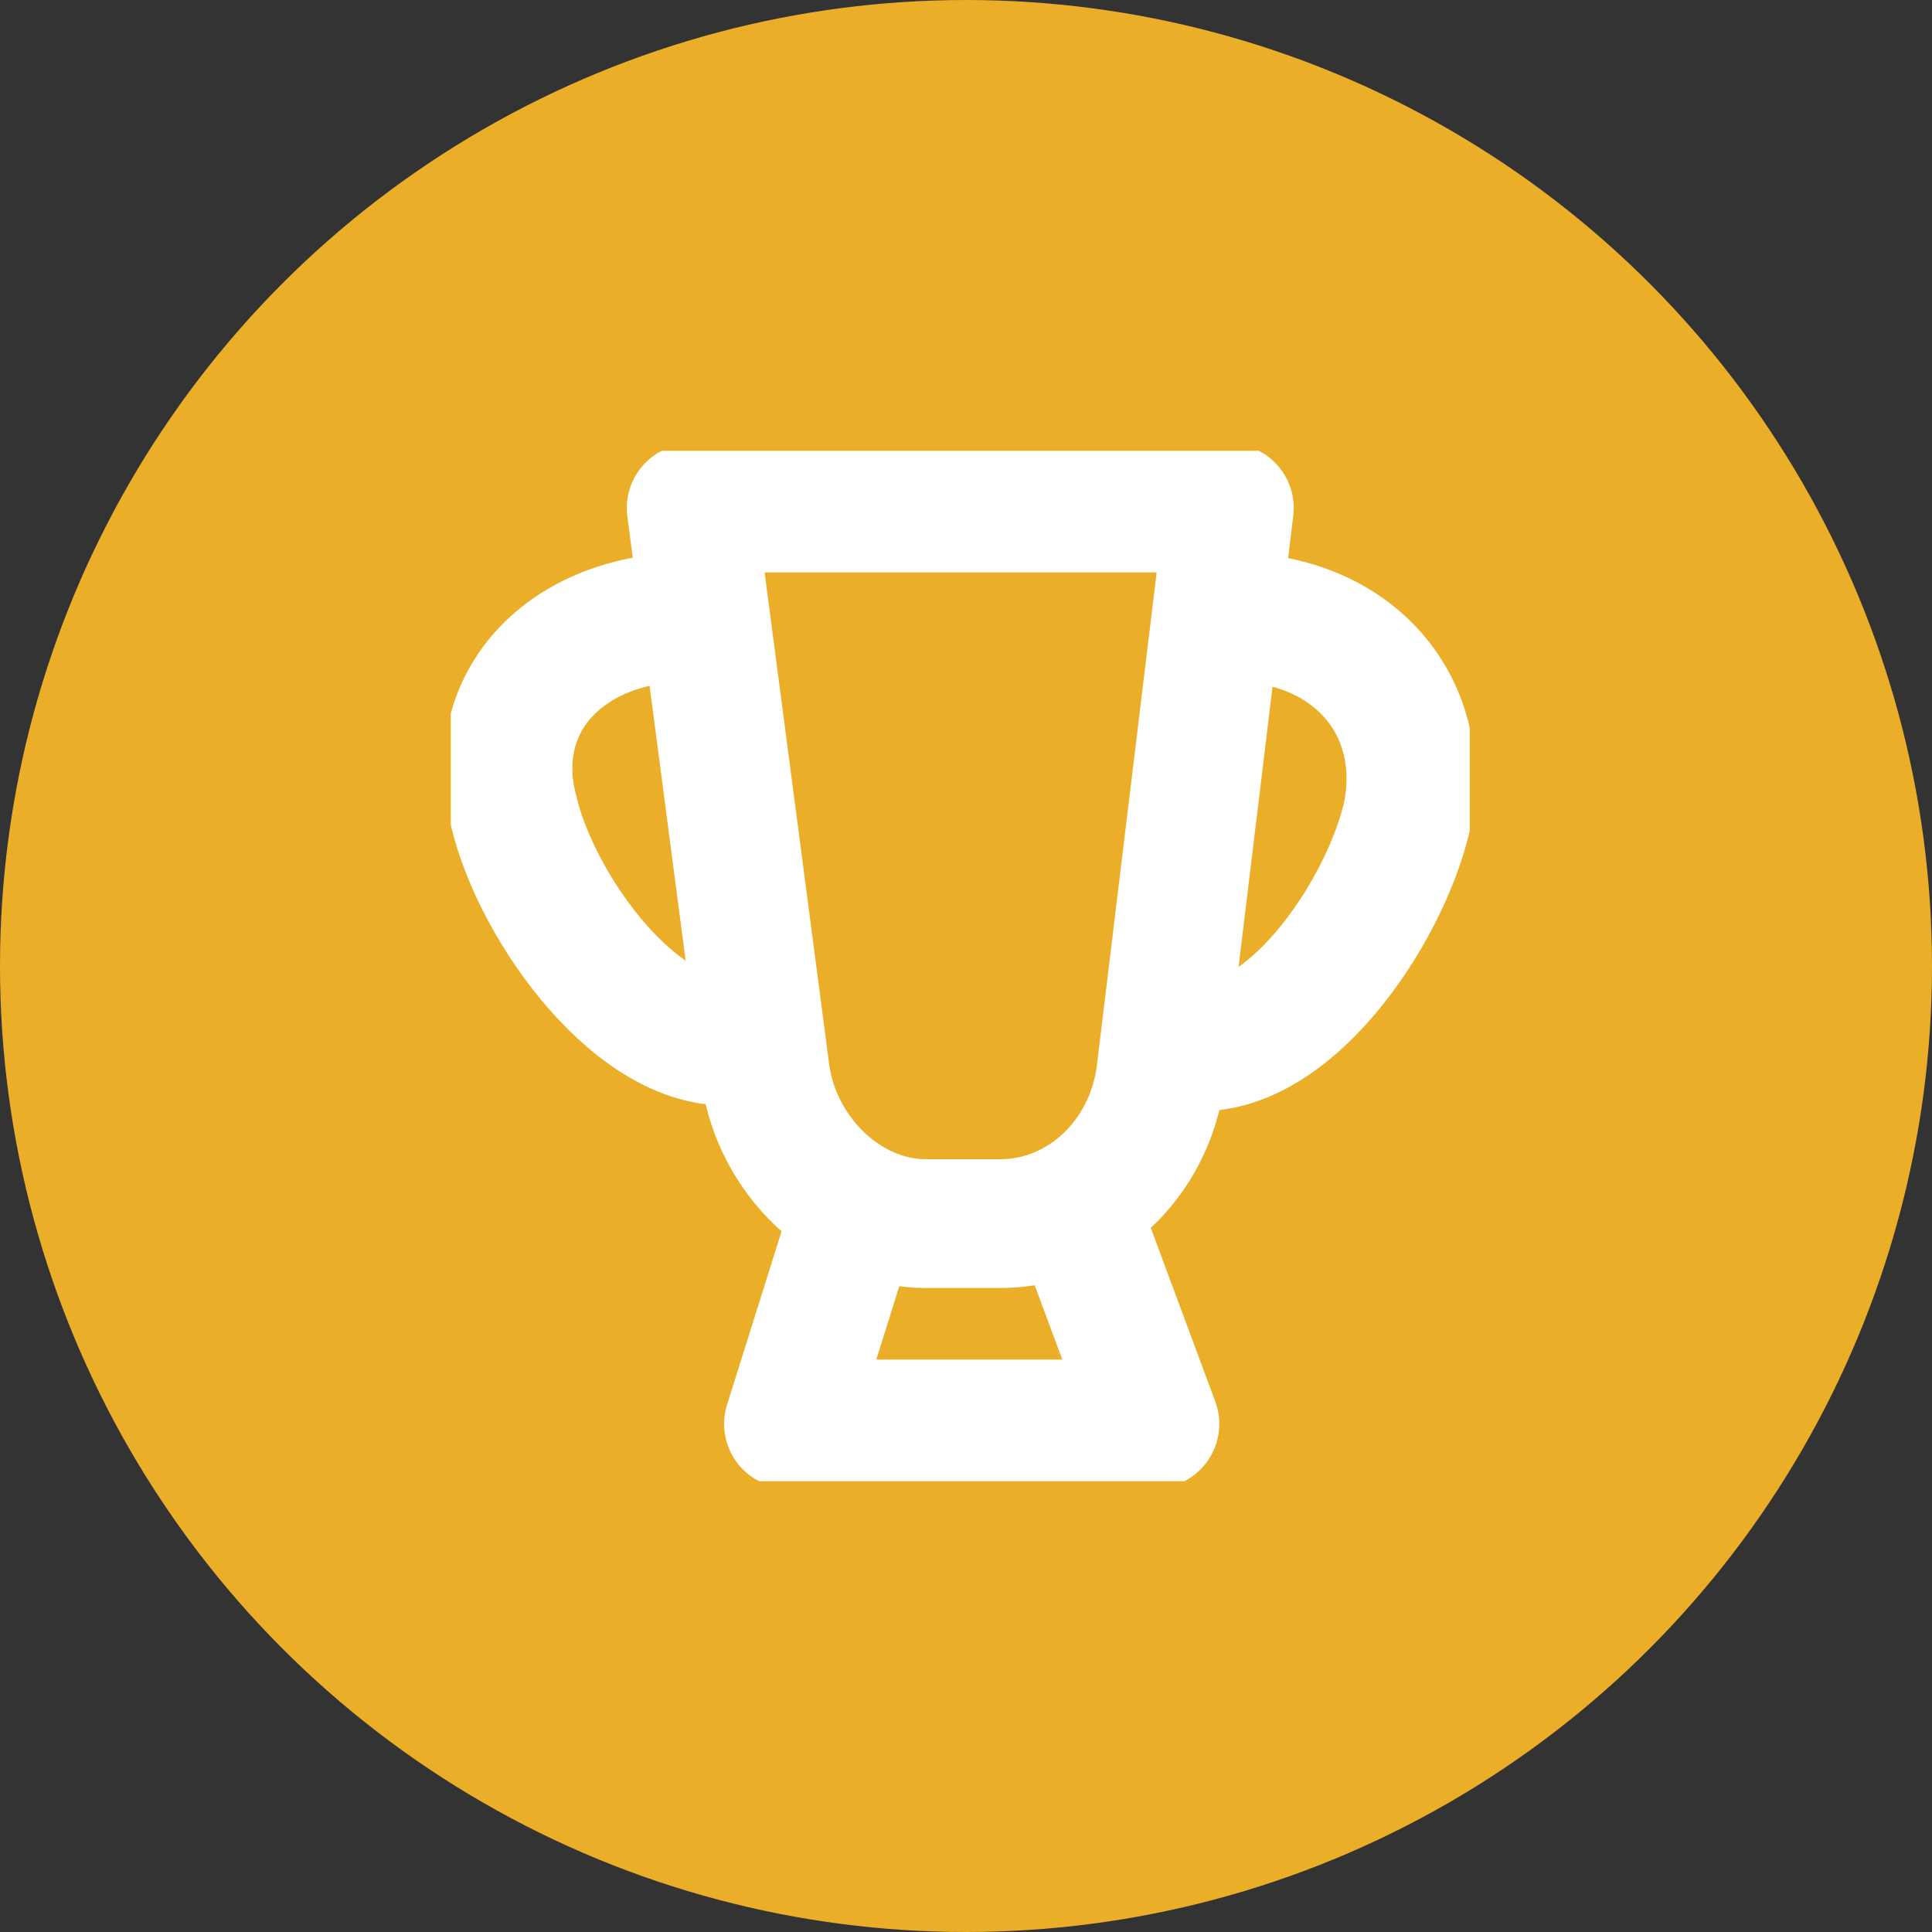 <svg xmlns="http://www.w3.org/2000/svg" width="30" height="30" fill="none" viewBox="0 0 30 30">
  <rect x="0" y="0" width="30" height="30" fill="#333333" stroke="none"/>
  <circle cx="15" cy="15" r="15" fill="#EBAE28"/>
  <g stroke="#fff" stroke-linecap="round" stroke-linejoin="round" stroke-width="2" clip-path="url(#clip0)">
    <path d="M10.733 7.889h8.356l-1.067 8.8C17.844 18.022 16.778 19 15.533 19h-1.155c-1.245 0-2.311-1.067-2.49-2.311l-1.155-8.8zM16.778 19l1.155 3.111h-5.689L13.222 19M19.089 9.578c1.956 0 3.111 1.422 2.756 3.11-.356 1.512-1.867 3.734-3.378 3.556M10.733 9.578c-1.955 0-3.2 1.333-2.755 3.022.355 1.511 1.955 3.733 3.466 3.556"/>
  </g>
  <defs>
    <clipPath id="clip0">
      <path fill="#fff" d="M0 0h15.822v16H0z" transform="translate(7 7)"/>
    </clipPath>
  </defs>
</svg>